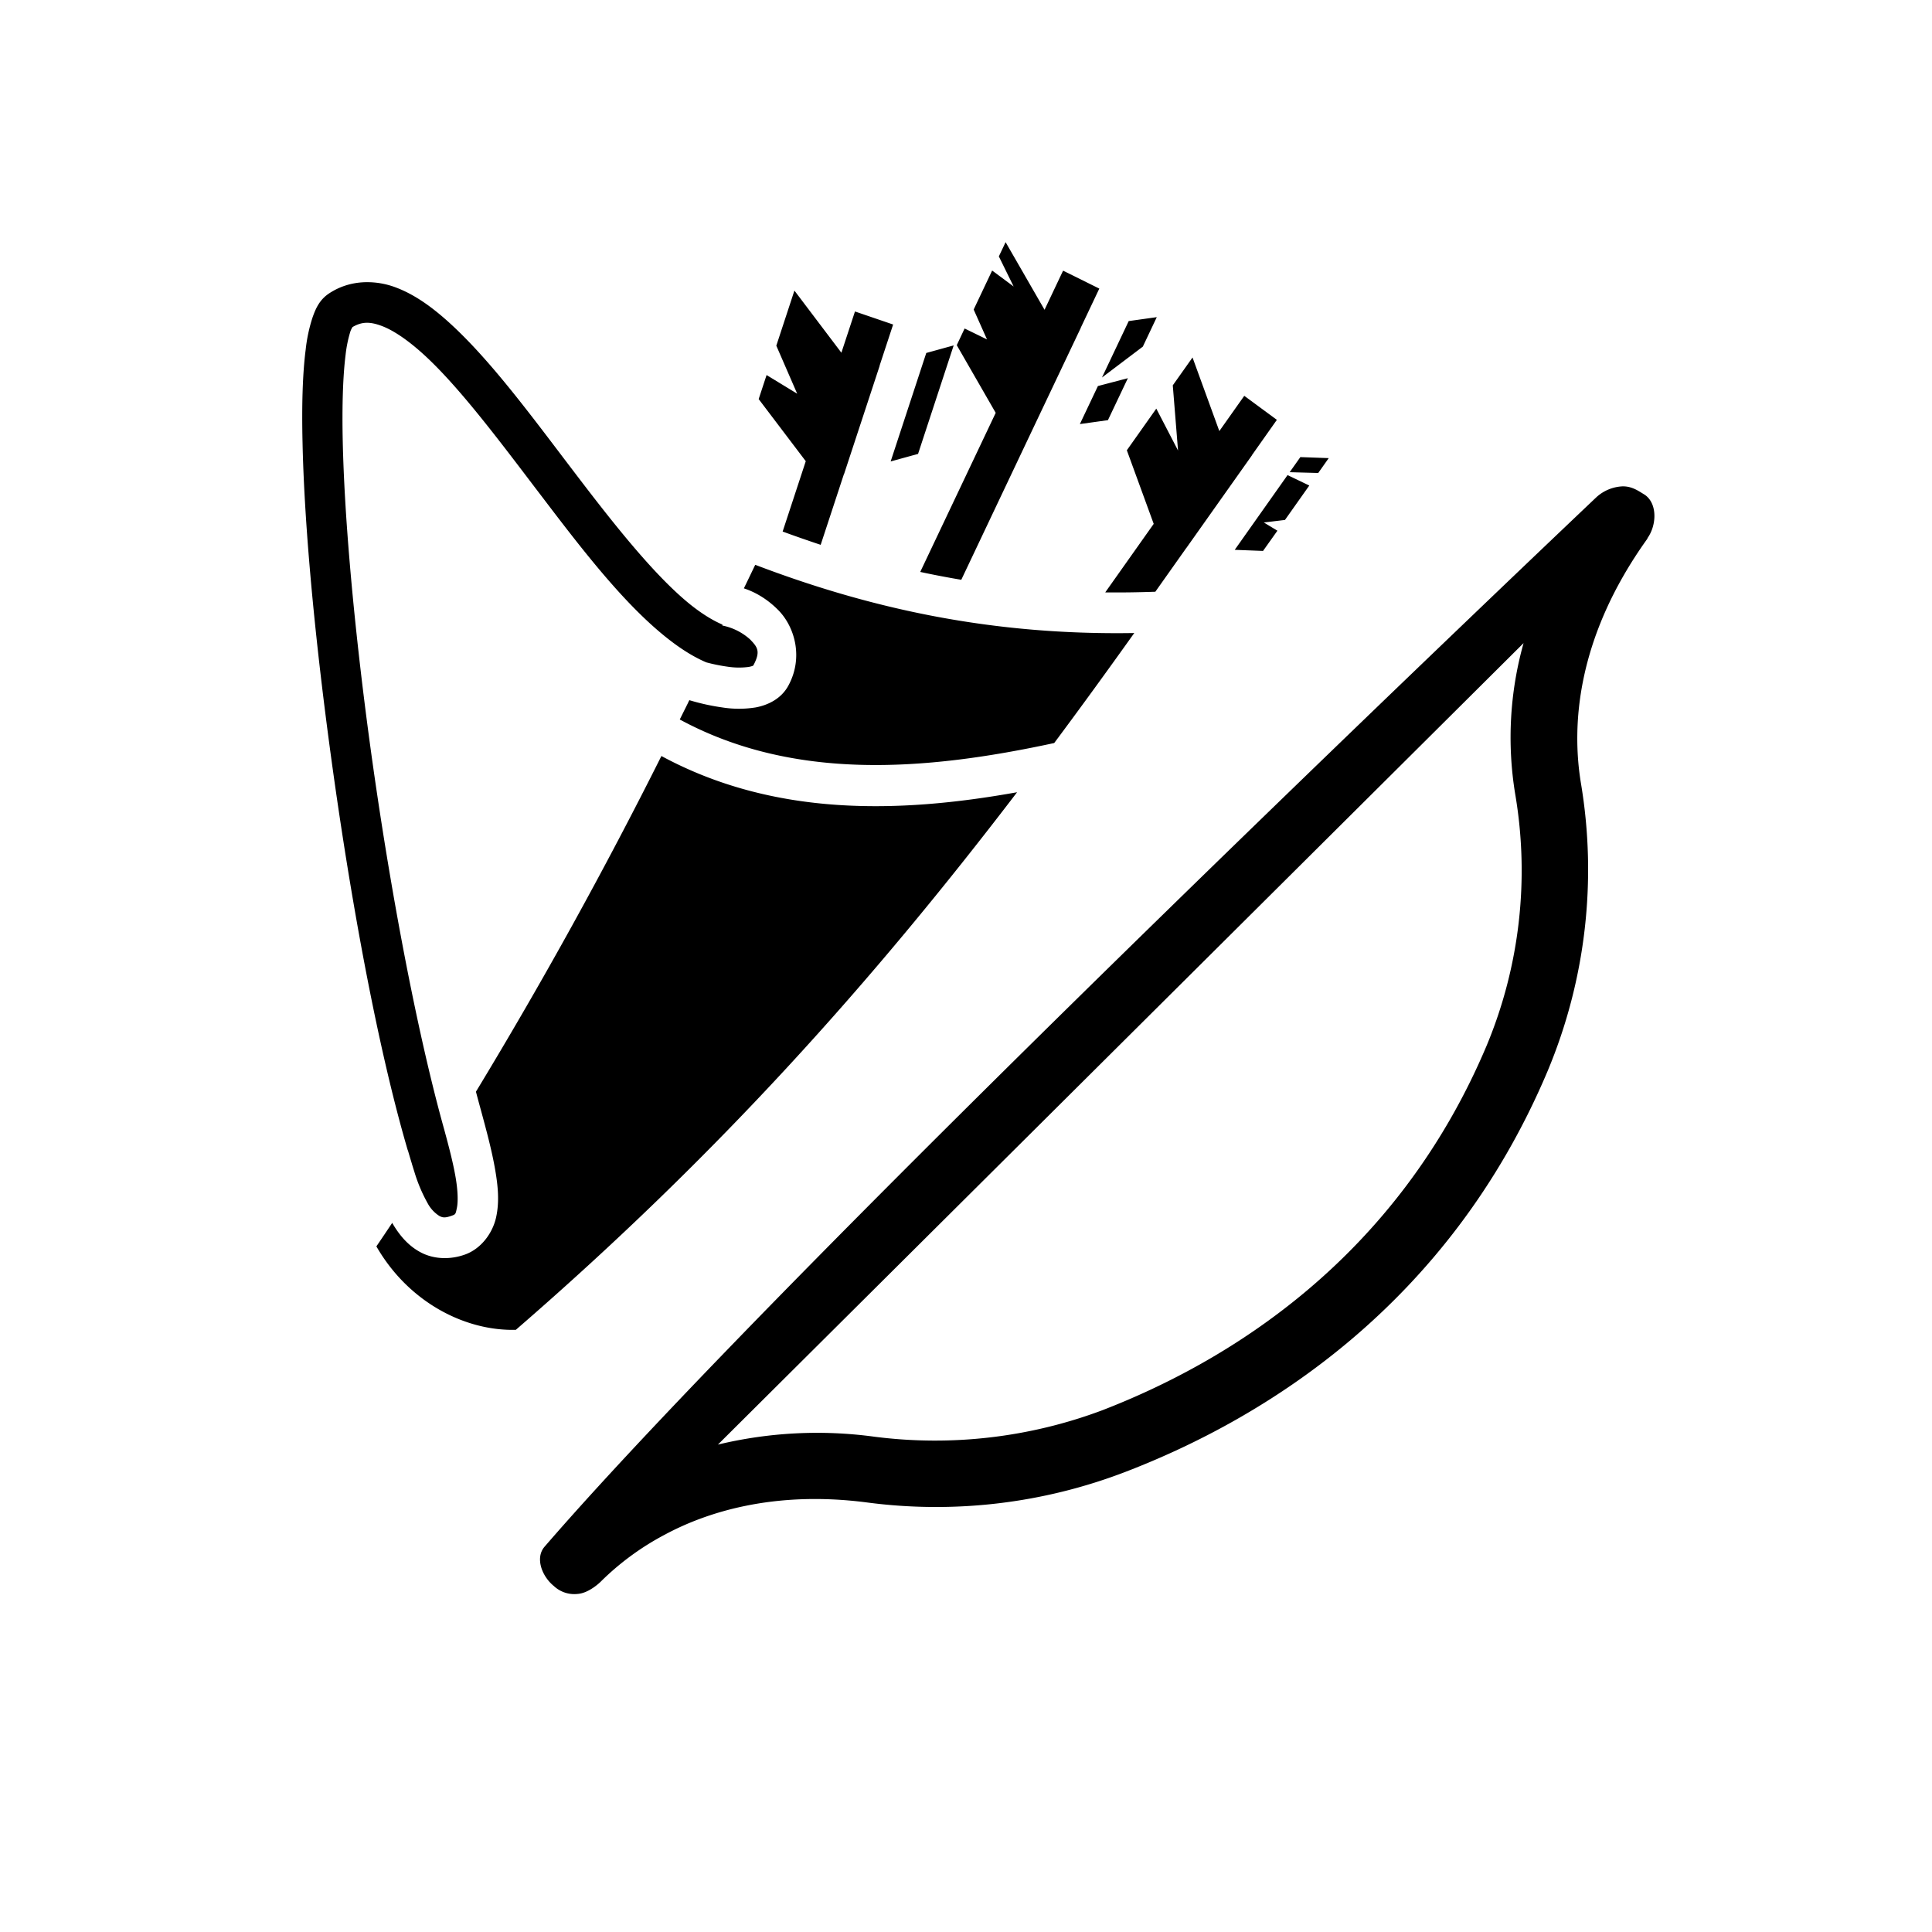 <svg xmlns="http://www.w3.org/2000/svg" viewBox="0 0 32 32"><path d="m16.544 4.247.112-.236.645 1.12.307-.648.6.297-.308.65.002-.001-.81 1.706-1.17 2.468a15.17 15.17 0 0 1-.68-.13l1.25-2.635-.645-1.121.13-.276.371.181-.221-.495.306-.646.356.264-.245-.498Zm-10.536.429c.024-.002.047-.002.07-.002.165-.001.33.03.483.089.352.133.676.383 1.002.695.58.556 1.164 1.328 1.75 2.101l.213.28c.658.865 1.32 1.698 1.903 2.17.192.154.373.266.536.336v.016a.964.964 0 0 1 .46.231c.123.128.177.198.052.431-.002.002-.018.013-.079.024a1.246 1.246 0 0 1-.35-.005 2.947 2.947 0 0 1-.349-.071c-.235-.1-.461-.25-.683-.429C10.329 9.988 9.66 9.126 9 8.257l-.164-.215c-.605-.797-1.198-1.578-1.73-2.088-.29-.278-.562-.471-.777-.553-.205-.078-.337-.073-.49.016v.001c-.007.01-.021.032-.035.07a2.084 2.084 0 0 0-.08.39c-.044.347-.06.843-.047 1.436.026 1.184.163 2.756.371 4.402.319 2.52.818 5.237 1.31 6.994.077.283.148.555.188.789.039.226.043.414.02.514-.012.058-.017.082-.032.097-.011.011-.027.017-.054.027-.113.04-.151.03-.203.003a.562.562 0 0 1-.192-.207 2.596 2.596 0 0 1-.222-.525 18.257 18.257 0 0 1-.04-.128v-.002a13.686 13.686 0 0 1-.067-.225h-.002c-.541-1.84-1.035-4.624-1.367-7.25-.21-1.663-.35-3.25-.376-4.474-.014-.612 0-1.132.052-1.538a2.62 2.62 0 0 1 .113-.531c.054-.154.12-.304.29-.41.169-.108.355-.163.542-.174Zm6.85 1.05.3-.913.778 1.029.225-.683.632.216-.225.684h.002l-.591 1.797h-.002l-.384 1.168c-.21-.07-.42-.143-.63-.22l.383-1.165-.78-1.029.131-.398.507.309-.346-.796Zm5.837-.408.465-.065-.231.488-.677.512.443-.935Zm-3.352.528.453-.125-.59 1.797-.454.125.59-1.797Zm4.083.535.326-.46.444 1.219.413-.584.54.398-.413.585h.002L19.65 9.076h-.001l-.513.725c-.282.01-.559.014-.83.011l.803-1.135-.445-1.219.488-.69.36.694-.087-1.08Zm-1.241.013.496-.13-.33.695-.465.065.299-.63Zm3.176 1.427.177-.25.47.017-.174.246-.473-.013Zm-.91 1.286.875-1.238.36.173-.403.57-.35.042.225.136-.238.335-.469-.018Zm-7.942.248-.112.233-.076.157c.204.067.405.19.58.371.264.276.407.777.158 1.238-.122.227-.35.327-.542.363a1.754 1.754 0 0 1-.556 0 3.598 3.598 0 0 1-.543-.12c-.01.018-.018.035-.026.053l-.133.267c1.885 1.02 4.058.853 6.202.39.444-.596.884-1.202 1.326-1.822-2.333.039-4.339-.391-6.278-1.13Zm-4.626 8.727a78.976 78.976 0 0 0 3.072-5.56c1.855 1.002 3.915.955 5.891.6-2.397 3.14-4.948 6-8.302 8.904-.832.022-1.772-.448-2.31-1.382.087-.127.171-.253.256-.38l.006-.01.005.009.019.032c.109.178.252.348.46.454.207.106.474.12.725.029.273-.1.456-.362.512-.615.056-.254.032-.512-.014-.78-.055-.323-.148-.665-.237-.993a31.315 31.315 0 0 1-.083-.308Zm18.562-9.85a.69.69 0 0 1 .42-.176c.144-.006.248.059.332.111l.044.027c.214.145.2.505.046.72v.007c-1.187 1.654-1.256 3.116-1.102 4.05a8.645 8.645 0 0 1-.552 4.77c-1.638 3.881-4.7 5.757-6.99 6.637a8.744 8.744 0 0 1-4.294.506c-1.554-.2-2.672.176-3.338.535a4.462 4.462 0 0 0-1.064.781s-.184.184-.375.2a.496.496 0 0 1-.398-.13c-.2-.162-.314-.468-.154-.652 4.173-4.83 17.425-17.386 17.425-17.386Zm-1.21 2.42L11.891 23.927a7.03 7.03 0 0 1 2.596-.13 7.887 7.887 0 0 0 3.766-.437c2.083-.804 4.877-2.503 6.37-6.04a7.54 7.54 0 0 0 .474-4.165 5.778 5.778 0 0 1 .138-2.503Z" /></svg>
